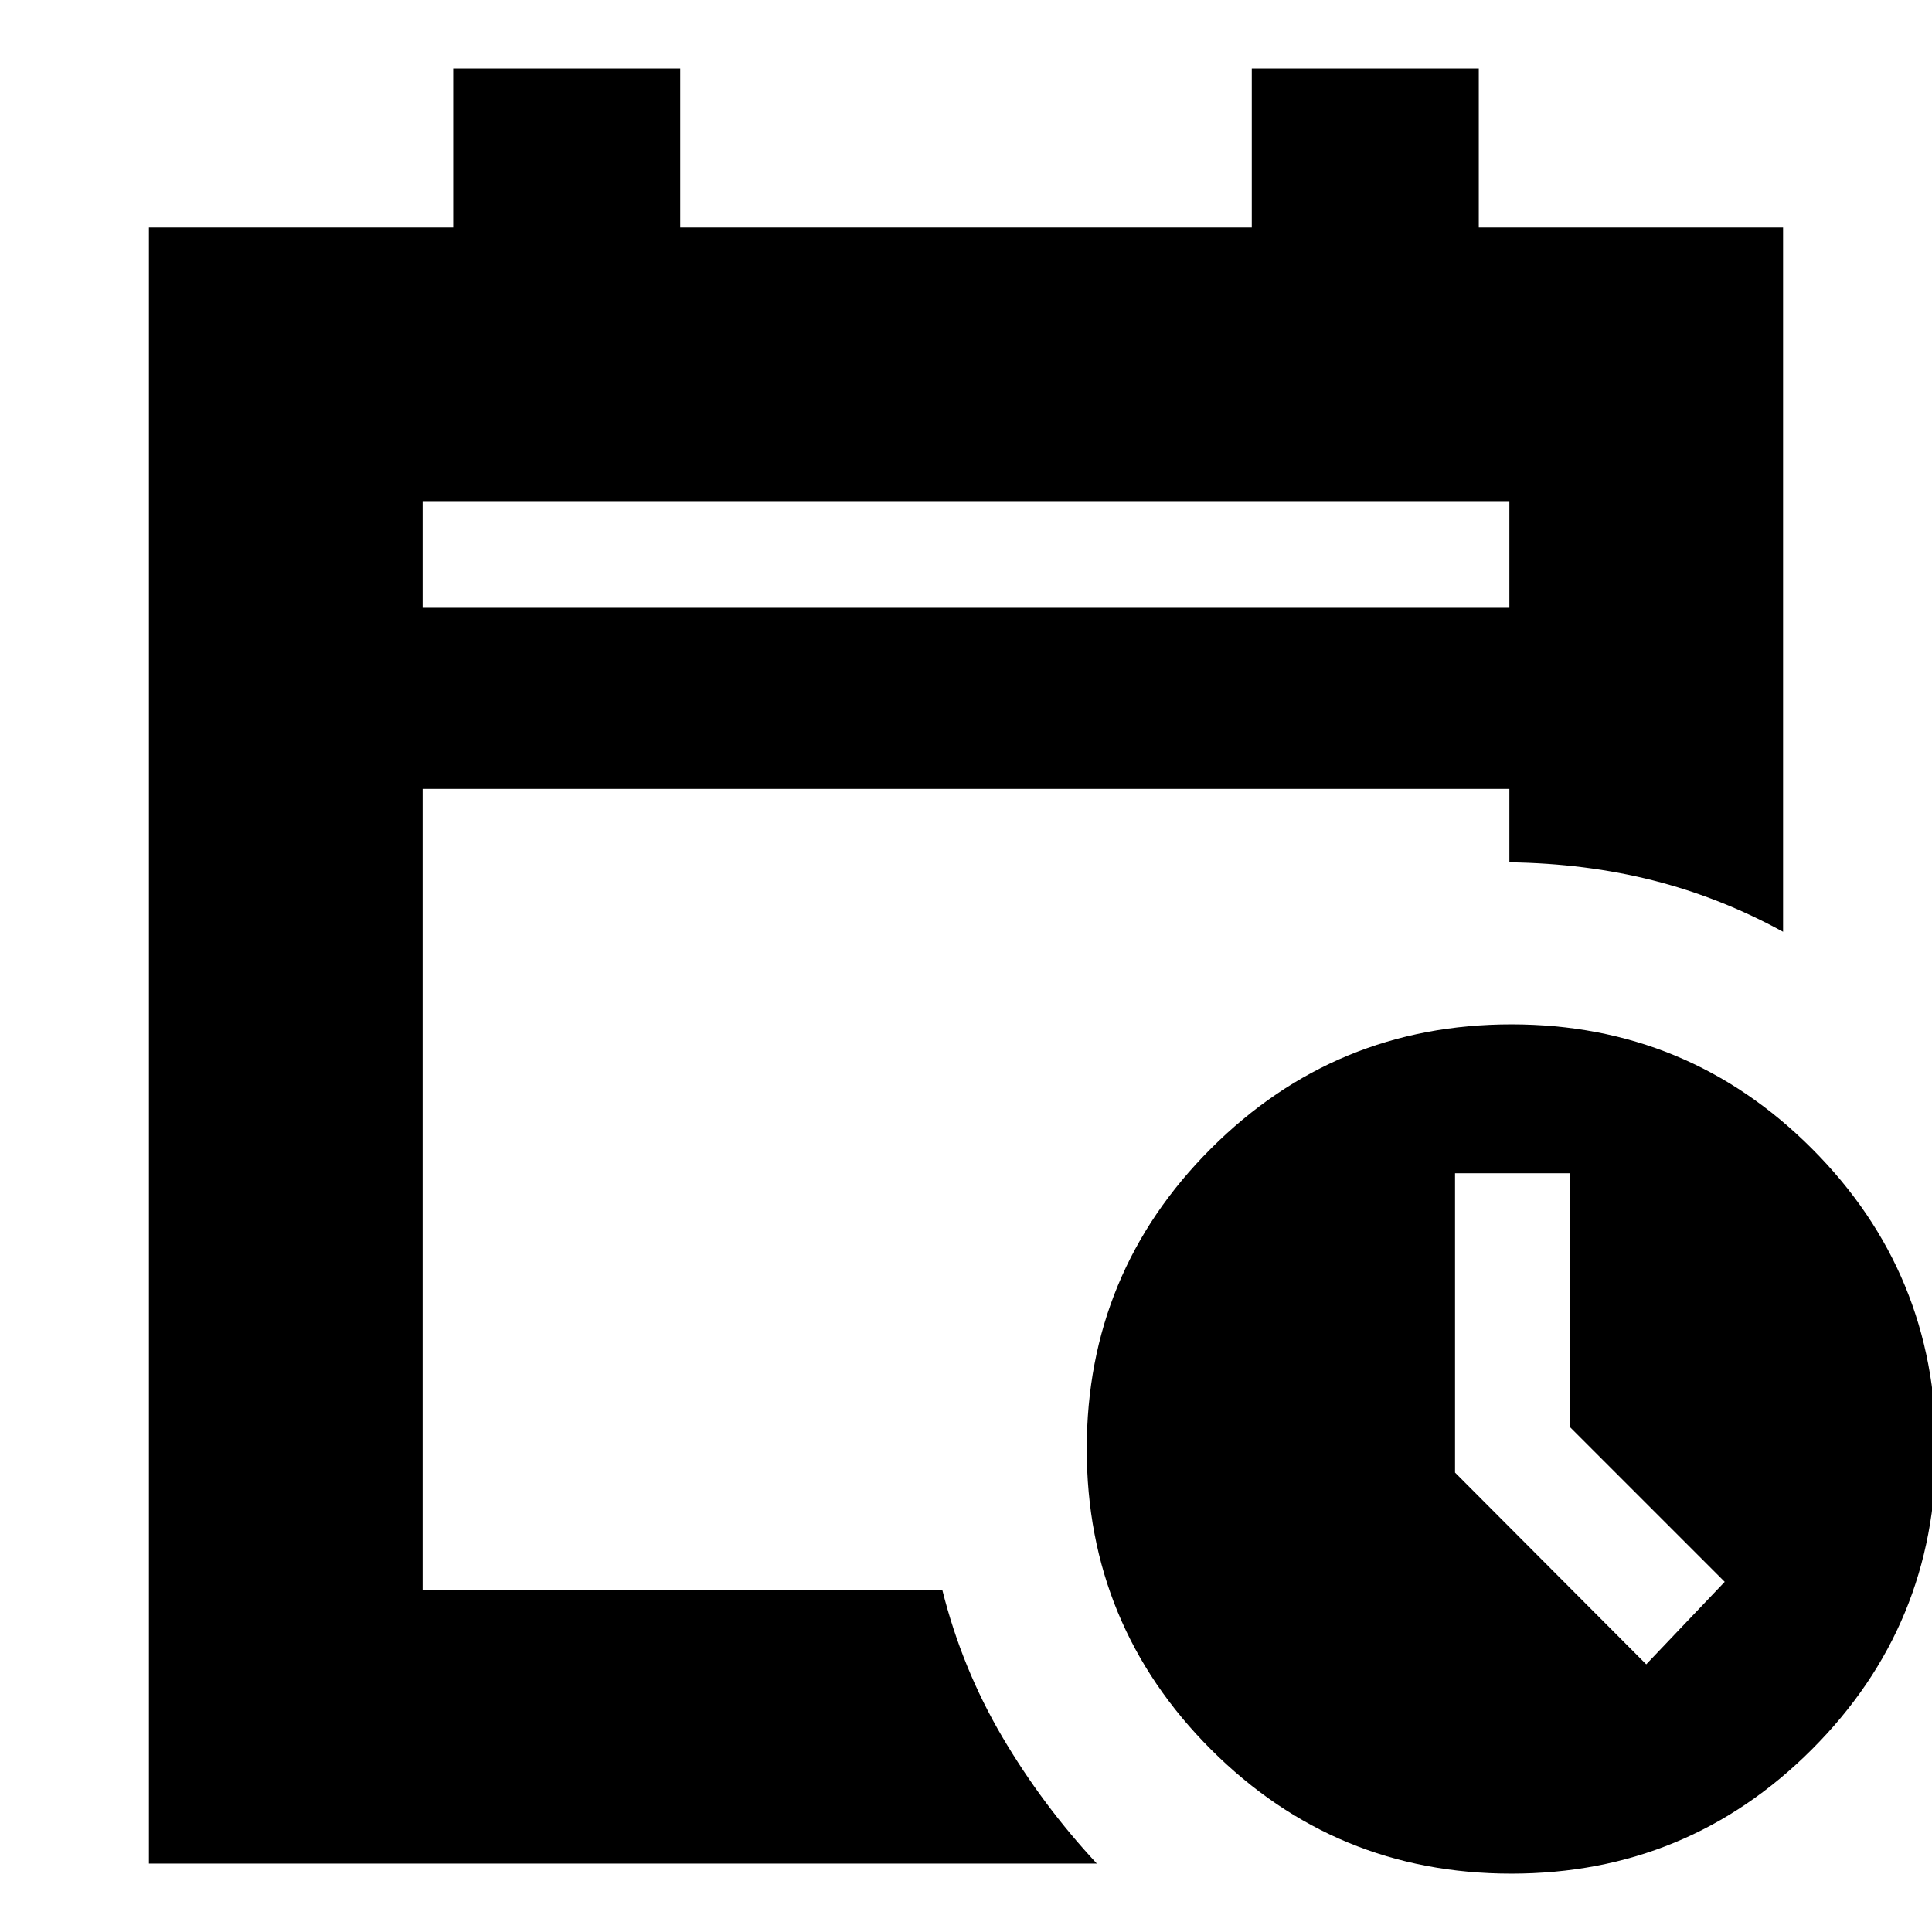 <svg xmlns="http://www.w3.org/2000/svg" height="24" viewBox="0 -960 960 960" width="24"><path d="M210-658h540v-53H210v53Zm0 0v-53 53ZM74-34v-813h151.2v-79H338v79h284v-79h112.8v79H886v350q-31-17-64.5-25.5t-71.5-9.022V-568H210v398h258.216Q478-131 498-97t47 63H74Zm676.961 5Q663.38-29 601.69-90.729 540-152.458 540-240.039t61.729-149.271Q663.458-451 751.039-451t149.271 61.729Q962-327.542 962-239.961T900.271-90.69Q838.542-29 750.961-29ZM818-133l39-41-77-77v-126h-57v148.716L818-133Z"/></svg>